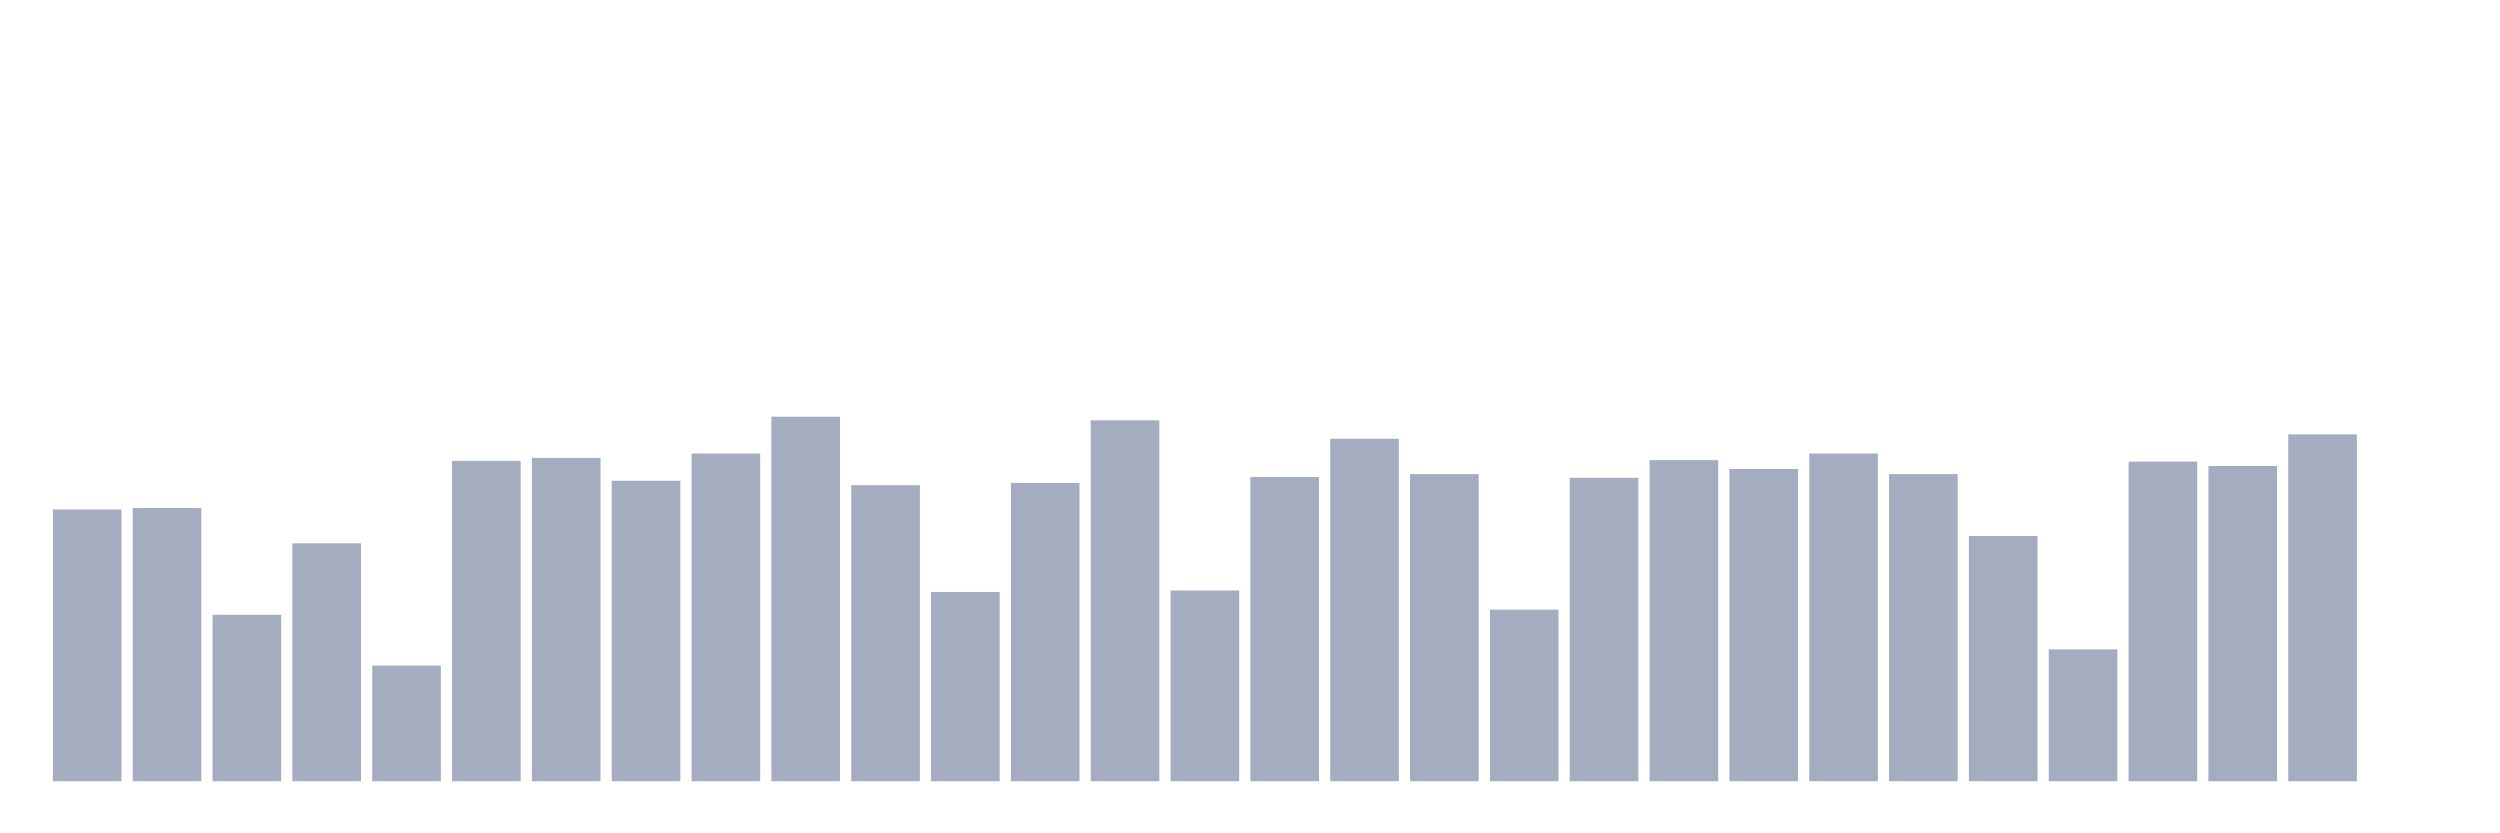 <svg xmlns="http://www.w3.org/2000/svg" viewBox="0 0 480 160"><g transform="translate(10,10)"><rect class="bar" x="0.153" width="13.175" y="87.818" height="52.182" fill="rgb(164,173,192)"></rect><rect class="bar" x="15.482" width="13.175" y="87.535" height="52.465" fill="rgb(164,173,192)"></rect><rect class="bar" x="30.81" width="13.175" y="108.04" height="31.96" fill="rgb(164,173,192)"></rect><rect class="bar" x="46.138" width="13.175" y="94.323" height="45.677" fill="rgb(164,173,192)"></rect><rect class="bar" x="61.466" width="13.175" y="117.798" height="22.202" fill="rgb(164,173,192)"></rect><rect class="bar" x="76.794" width="13.175" y="78.485" height="61.515" fill="rgb(164,173,192)"></rect><rect class="bar" x="92.123" width="13.175" y="77.919" height="62.081" fill="rgb(164,173,192)"></rect><rect class="bar" x="107.451" width="13.175" y="82.303" height="57.697" fill="rgb(164,173,192)"></rect><rect class="bar" x="122.779" width="13.175" y="77.071" height="62.929" fill="rgb(164,173,192)"></rect><rect class="bar" x="138.107" width="13.175" y="70" height="70" fill="rgb(164,173,192)"></rect><rect class="bar" x="153.436" width="13.175" y="83.152" height="56.848" fill="rgb(164,173,192)"></rect><rect class="bar" x="168.764" width="13.175" y="103.657" height="36.343" fill="rgb(164,173,192)"></rect><rect class="bar" x="184.092" width="13.175" y="82.727" height="57.273" fill="rgb(164,173,192)"></rect><rect class="bar" x="199.42" width="13.175" y="70.707" height="69.293" fill="rgb(164,173,192)"></rect><rect class="bar" x="214.748" width="13.175" y="103.374" height="36.626" fill="rgb(164,173,192)"></rect><rect class="bar" x="230.077" width="13.175" y="81.596" height="58.404" fill="rgb(164,173,192)"></rect><rect class="bar" x="245.405" width="13.175" y="74.242" height="65.758" fill="rgb(164,173,192)"></rect><rect class="bar" x="260.733" width="13.175" y="81.03" height="58.97" fill="rgb(164,173,192)"></rect><rect class="bar" x="276.061" width="13.175" y="107.051" height="32.949" fill="rgb(164,173,192)"></rect><rect class="bar" x="291.39" width="13.175" y="81.737" height="58.263" fill="rgb(164,173,192)"></rect><rect class="bar" x="306.718" width="13.175" y="78.343" height="61.657" fill="rgb(164,173,192)"></rect><rect class="bar" x="322.046" width="13.175" y="80.04" height="59.96" fill="rgb(164,173,192)"></rect><rect class="bar" x="337.374" width="13.175" y="77.071" height="62.929" fill="rgb(164,173,192)"></rect><rect class="bar" x="352.702" width="13.175" y="81.03" height="58.97" fill="rgb(164,173,192)"></rect><rect class="bar" x="368.031" width="13.175" y="92.909" height="47.091" fill="rgb(164,173,192)"></rect><rect class="bar" x="383.359" width="13.175" y="114.687" height="25.313" fill="rgb(164,173,192)"></rect><rect class="bar" x="398.687" width="13.175" y="78.626" height="61.374" fill="rgb(164,173,192)"></rect><rect class="bar" x="414.015" width="13.175" y="79.475" height="60.525" fill="rgb(164,173,192)"></rect><rect class="bar" x="429.344" width="13.175" y="73.394" height="66.606" fill="rgb(164,173,192)"></rect><rect class="bar" x="444.672" width="13.175" y="140" height="0" fill="rgb(164,173,192)"></rect></g></svg>
